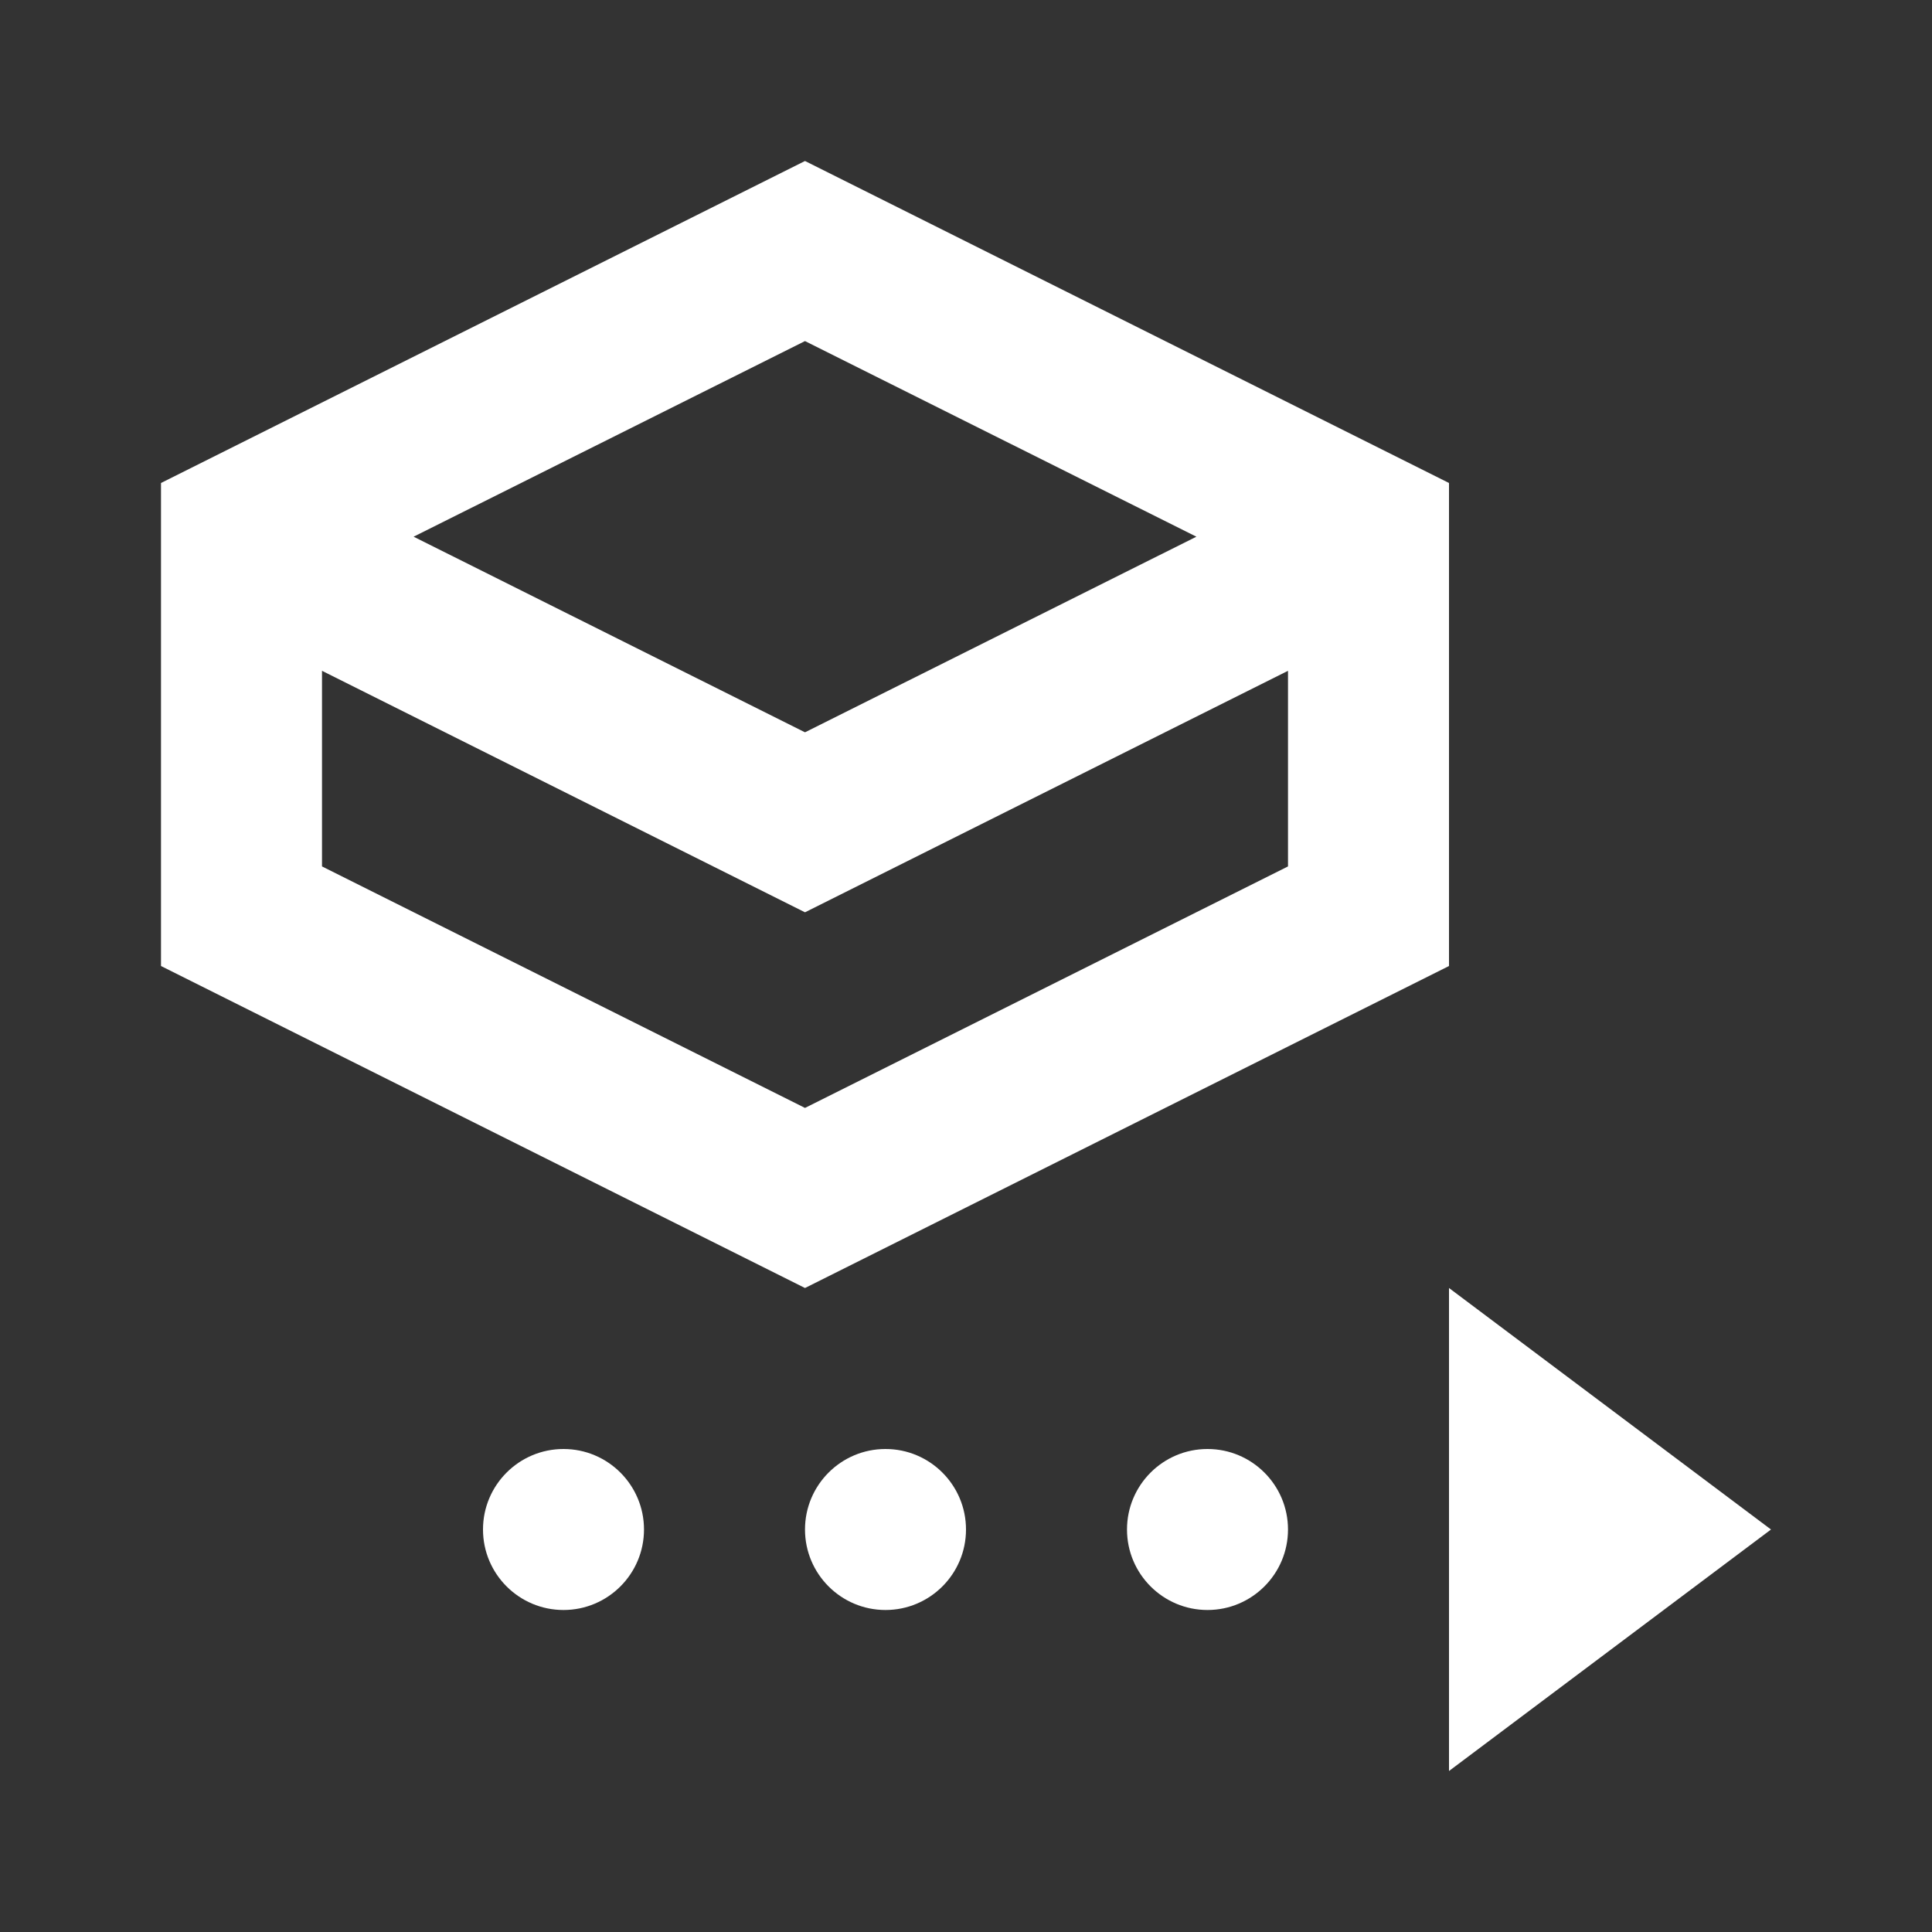 <?xml version="1.0" encoding="UTF-8"?>
<svg width="24px" height="24px" viewBox="0 0 24 24" version="1.1" xmlns="http://www.w3.org/2000/svg" xmlns:xlink="http://www.w3.org/1999/xlink">
    <rect x="0" y="0" width="24" height="24" fill="#333333" stroke="none"/>
    <!-- Generator: Sketch 59.1 (86144) - https://sketch.com -->
    <title>light / BoxProgress</title>
    <desc>Created with Sketch.</desc>
    <defs>
        <path d="M8,0 L0,4 L0,10 L8,14 L16,10 L16,4 L8,0 Z M8,2.237 L12.862,4.667 L8,7.097 L3.138,4.667 L8,2.237 Z M16,14 L20,17 L16,20 L16,14 Z M13,16 C13.552,16 14,16.448 14,17 C14,17.552 13.552,18 13,18 C12.448,18 12,17.552 12,17 C12,16.448 12.448,16 13,16 Z M9,16 C9.552,16 10,16.448 10,17 C10,17.552 9.552,18 9,18 C8.448,18 8,17.552 8,17 C8,16.448 8.448,16 9,16 Z M5,16 C5.552,16 6,16.448 6,17 C6,17.552 5.552,18 5,18 C4.448,18 4,17.552 4,17 C4,16.448 4.448,16 5,16 Z M14,6.333 L14,8.763 L8,11.763 L2,8.763 L2,6.333 L8,9.333 L14,6.333 Z" id="path-1"></path>
    </defs>
    <g id="light-/-BoxProgress" stroke="none" stroke-width="1" fill="none" fill-rule="evenodd">
        <g id="BoxProgress" transform="translate(2, 2)">
            <rect id="Rectangle-path" fill="#FFFFFF" fill-rule="nonzero" opacity="0" x="0" y="0" width="20" height="20"></rect>
            <mask id="mask-2" fill="white">
                <use xlink:href="#path-1"></use>
            </mask>
            <use id="Mask" fill="#FFFFFF" xlink:href="#path-1"></use>
        </g>
    </g>
</svg>